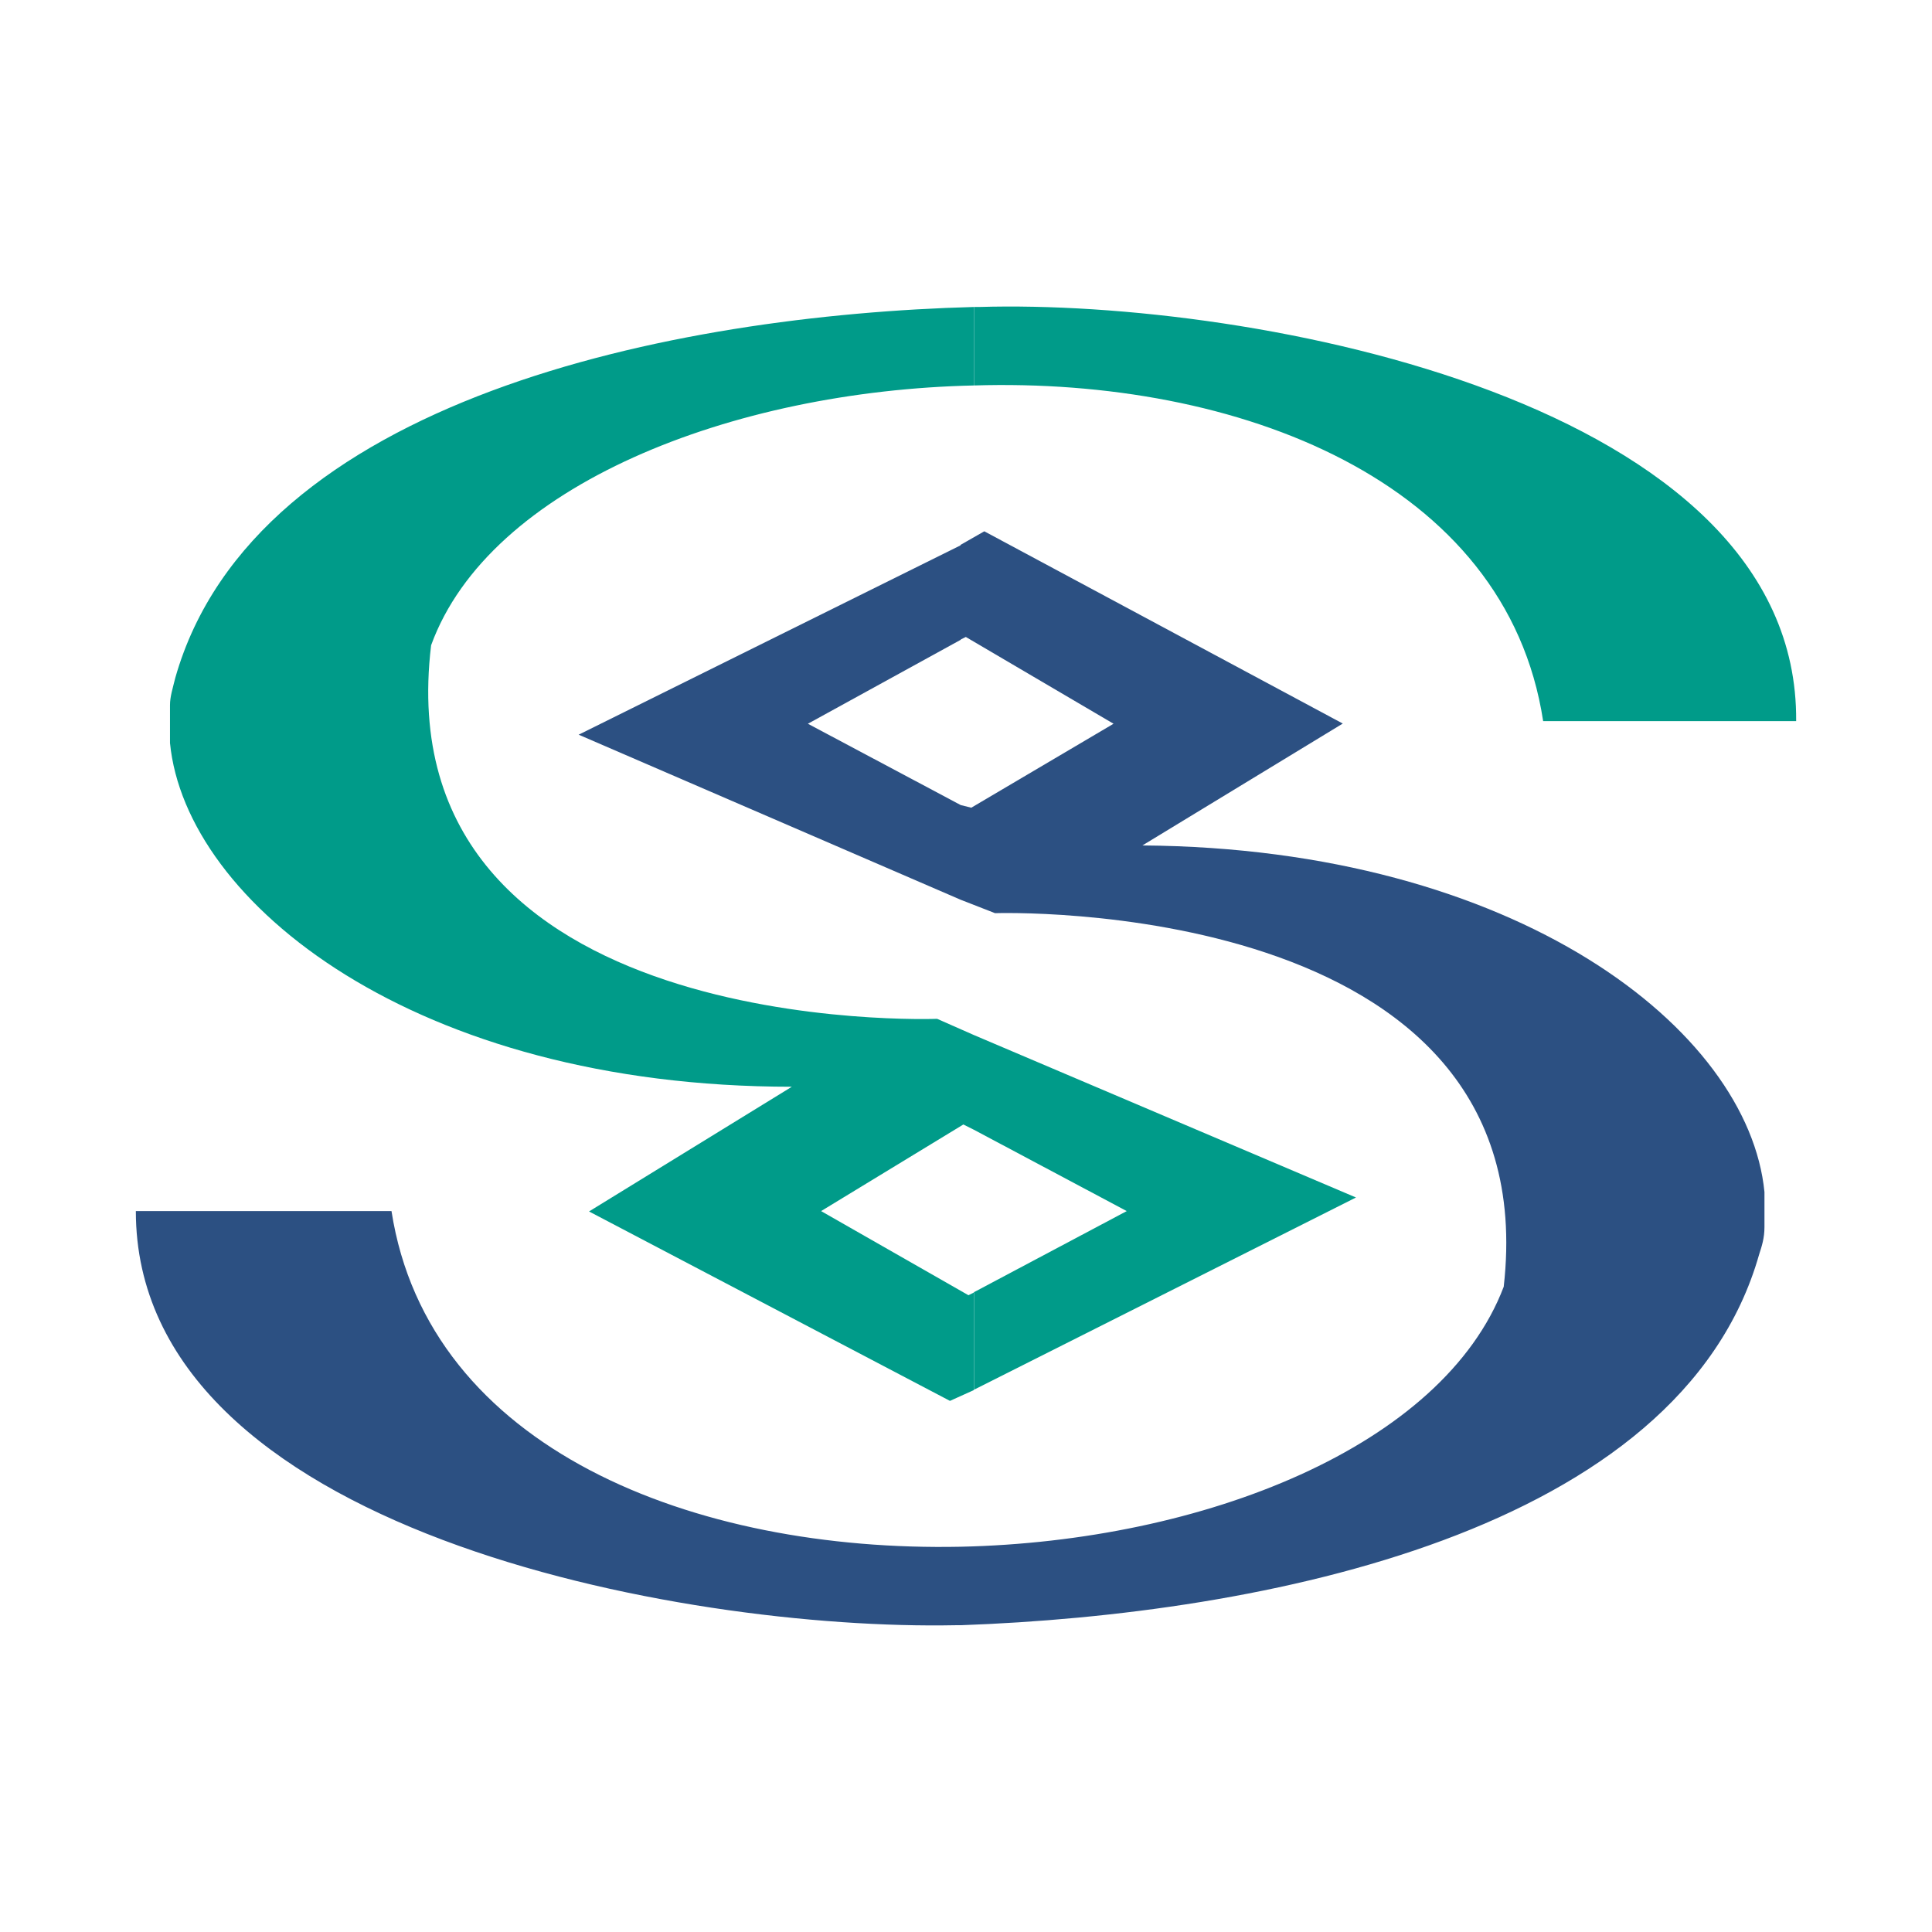 <?xml version="1.0" encoding="utf-8"?>
<!-- Generator: Adobe Illustrator 21.1.0, SVG Export Plug-In . SVG Version: 6.00 Build 0)  -->
<svg version="1.1" id="图层_1" xmlns="http://www.w3.org/2000/svg" xmlns:xlink="http://www.w3.org/1999/xlink" x="0px" y="0px"
	 viewBox="0 0 1024 1024" style="enable-background:new 0 0 1024 1024;" xml:space="preserve">
<style type="text/css">
	.st0{fill:#009B89;}
	.st1{fill:#2C5082;}
</style>
<path class="st0" d="M516.2,598.8l81,43.1l-81,43v51.7l202.5-101.9l-202.5-86.1V598.8z M516.2,204.3v-41.6h2.8
	c145.3-4.3,434.4,50.2,433,219.5H817.9C798.4,254.5,655.9,200,516.2,204.3L516.2,204.3z M435.2,641.9l75.4-45.9l5.6,2.8v-50.2
	l-19.5-8.6c0,0-293.4,11.5-268.2-198c30.8-84.7,159.3-134.9,287.8-137.7v-41.6C356.9,167,134.9,211.4,92.9,359.3
	c-1.4,5.7-2.8,10-2.8,14.4v20.1c8.3,84.7,129.9,182.2,329.6,182.2l-107.5,66.1l191.3,100.4l12.6-5.7v-51.7l-2.8,1.4L435.2,641.9
	L435.2,641.9z"/>
<path class="st1" d="M590.2,383.6l-75.4,44.5l-5.6-1.4v50.2l18.2,7.1c0,0,293.3-10,269.6,198C764.8,766.7,637.7,817,509.2,819.8
	v41.6c159.3-5.7,381.3-48.8,423.2-196.6c1.4-4.3,2.8-8.6,2.8-14.4v-18.6c-8.4-86.1-131.3-182.2-329.7-183.7l106.2-64.6l-190-101.9
	l-12.6,7.2v50.2l2.8-1.4L590.2,383.6L590.2,383.6z M509.2,426.7l-81-43.1l81-44.5V289L306.7,389.4l202.5,87.5
	C509.2,476.9,509.2,426.7,509.2,426.7z M509.2,819.8v41.6h-2.8C361.2,864.3,72,811.2,72,641.9h135.5
	C227.1,768.2,368.1,822.7,509.2,819.8L509.2,819.8z"/>
</svg>
